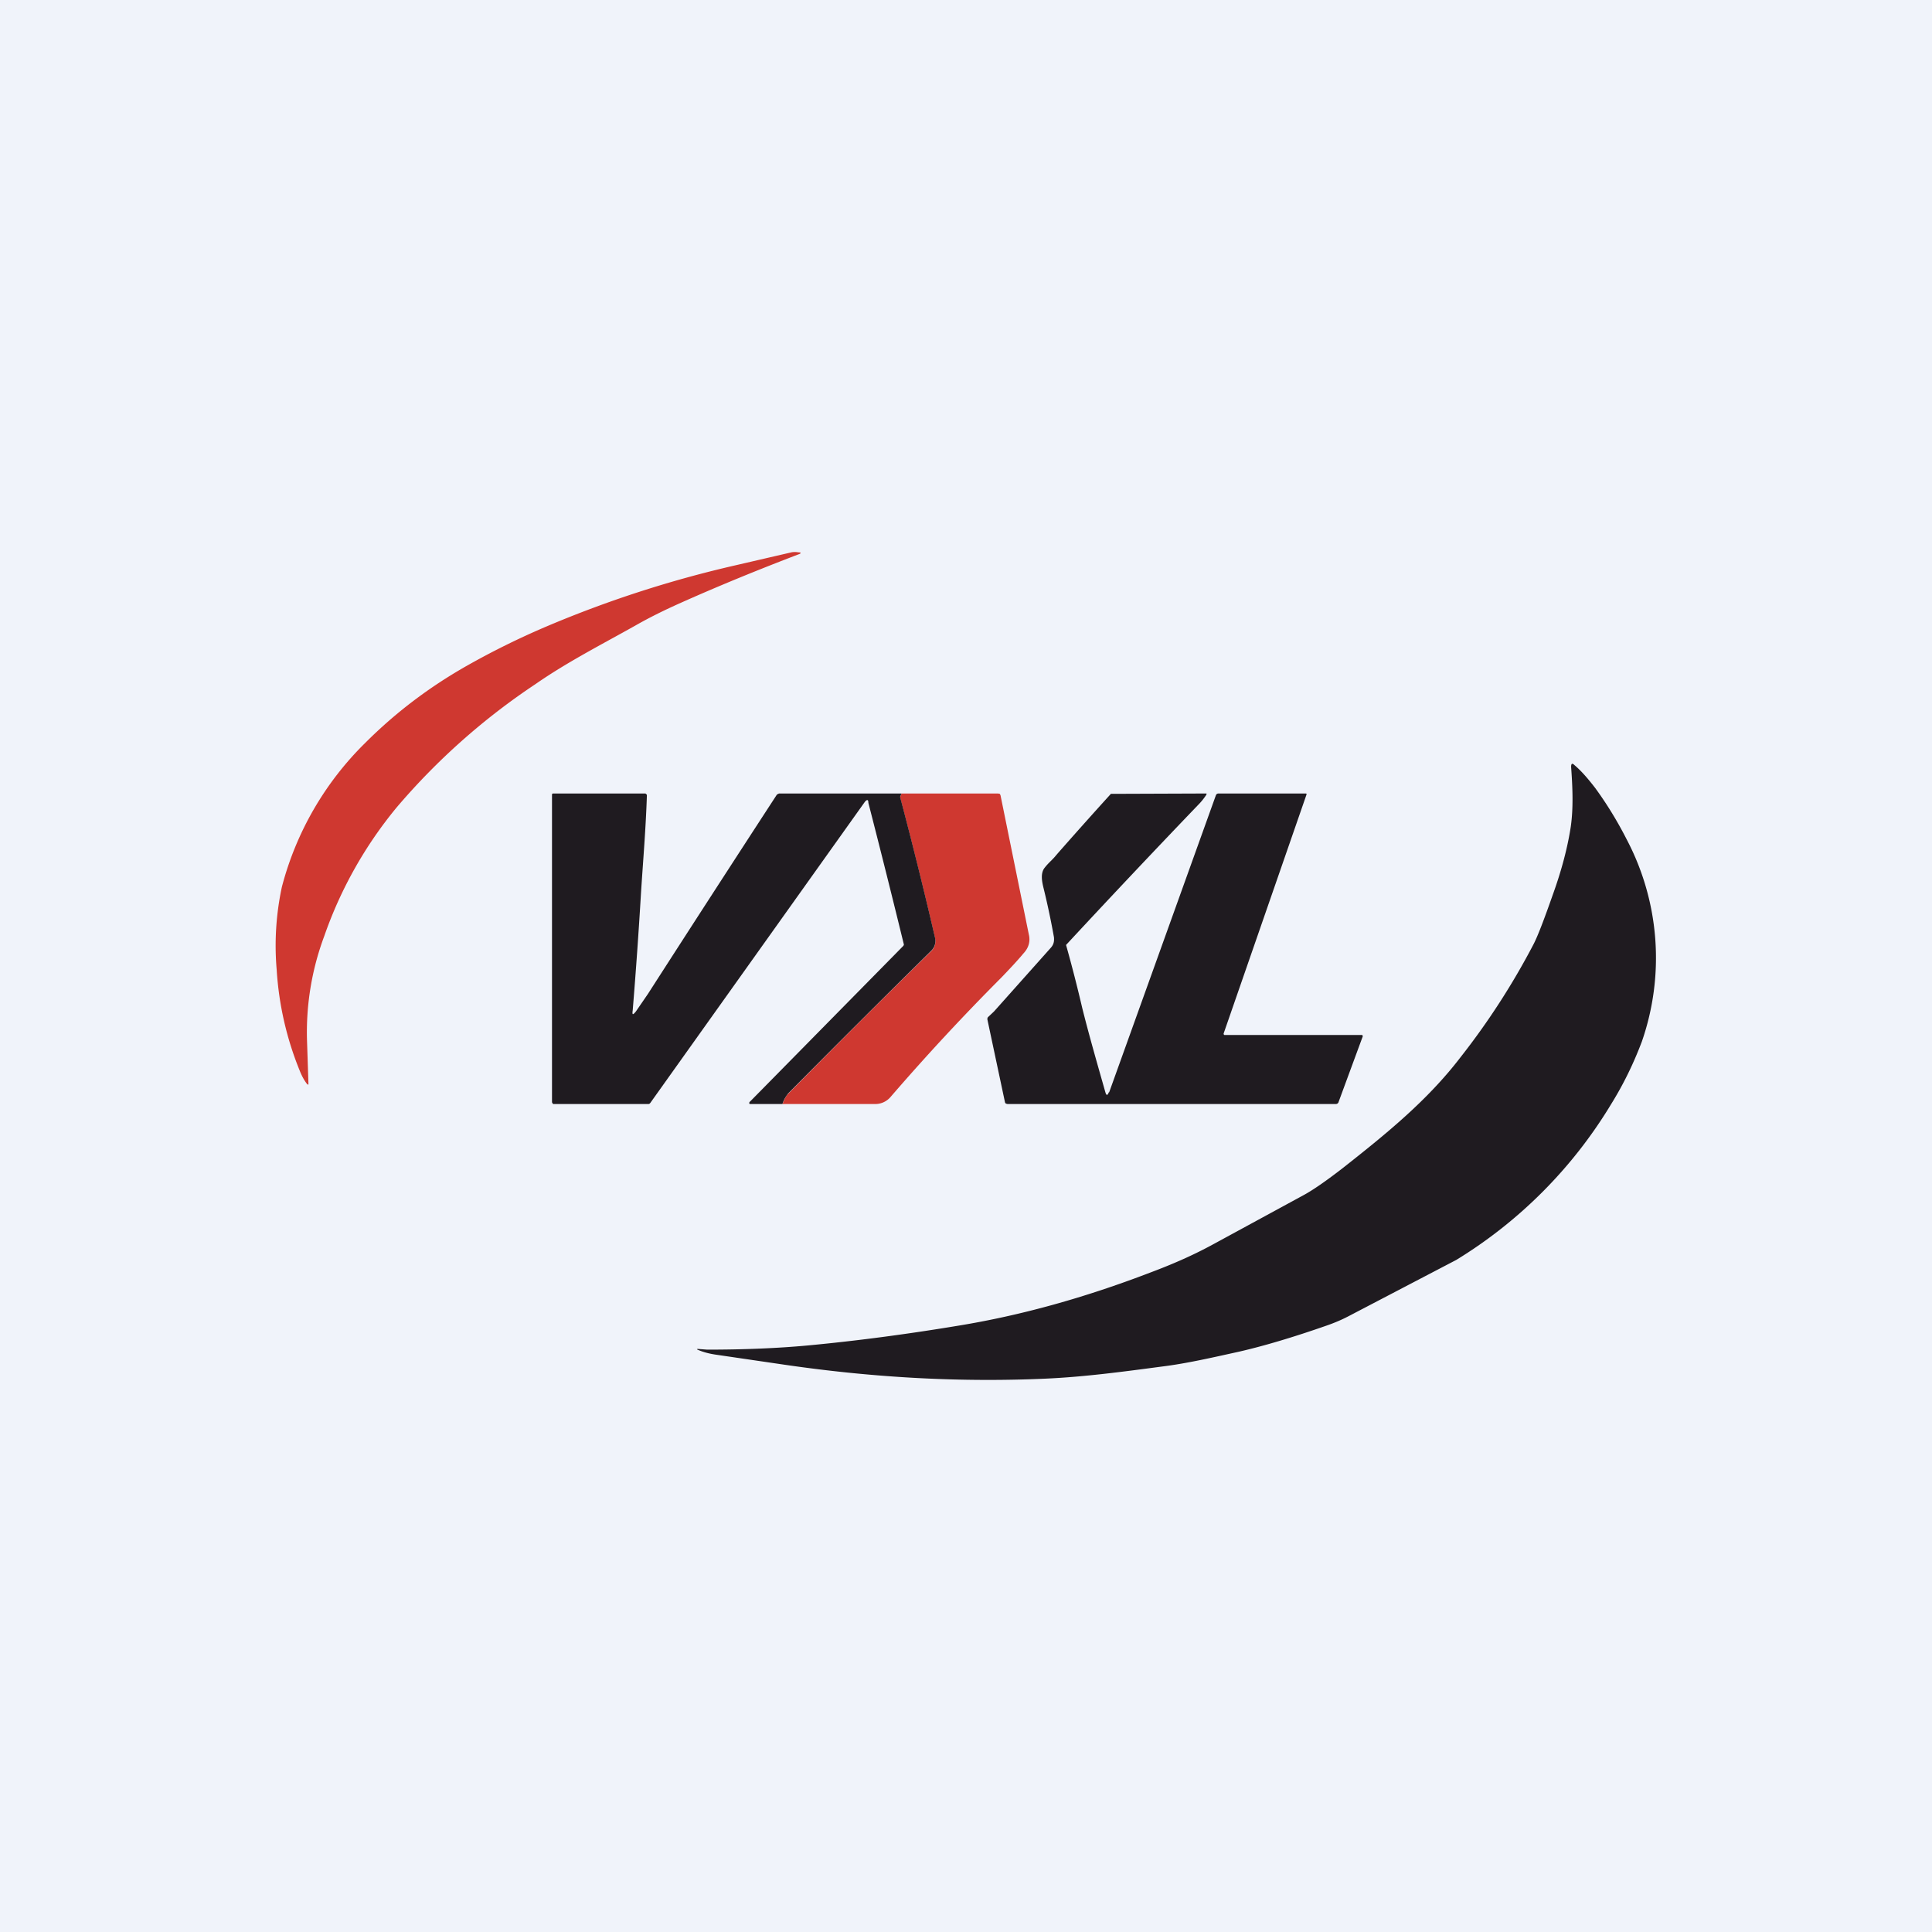 <!-- by TradingView --><svg width="56" height="56" viewBox="0 0 56 56" xmlns="http://www.w3.org/2000/svg"><path fill="#F0F3FA" d="M0 0h56v56H0z"/><path d="M9.4 27.13a7.96 7.96 0 0 0-.5 3.06l.04 1.21c0 .05 0 .05-.04.02-.08-.1-.15-.23-.21-.38a9.23 9.23 0 0 1-.67-2.93 8.11 8.11 0 0 1 .15-2.4 9.06 9.06 0 0 1 2.42-4.18c.88-.88 1.85-1.61 2.92-2.22a22.9 22.9 0 0 1 2.35-1.16 32.65 32.65 0 0 1 5.44-1.76l1.64-.38a.55.55 0 0 1 .2 0c.09 0 .09.03 0 .06-1.15.44-2.28.9-3.4 1.4-.45.2-.9.42-1.32.66-.96.54-1.98 1.06-2.9 1.7a19.34 19.34 0 0 0-4.02 3.57 12.09 12.09 0 0 0-2.1 3.73Z" fill="#CF3830"/><path d="M20.5 39.12c1.06 0 2.03-.04 2.9-.12 1.39-.13 2.84-.32 4.35-.57 1.85-.3 3.7-.82 5.58-1.54.64-.24 1.22-.49 1.81-.81l2.63-1.43c.28-.15.67-.42 1.16-.8 1.27-1 2.45-1.96 3.4-3.2a21.11 21.11 0 0 0 2.12-3.28c.12-.23.3-.7.56-1.44.26-.72.43-1.38.52-1.97.08-.56.05-1.17.01-1.73 0-.1.03-.12.1-.05.2.17.38.38.59.65.33.45.64.95.92 1.5a7.38 7.38 0 0 1 .44 5.86c-.23.61-.52 1.22-.9 1.83a13.41 13.41 0 0 1-4.48 4.5l-3.12 1.63c-.19.1-.4.19-.63.27-1 .35-1.85.6-2.55.76-.73.16-1.5.34-2.23.43-1.13.15-2.25.3-3.36.35-2.43.11-4.95-.02-7.56-.4l-1.98-.29c-.22-.03-.4-.08-.54-.14-.05-.02-.05-.03 0-.03l.26.02Z" fill="#1F1B20"/><path d="M22.68 32c.05-.12.1-.24.17-.3 1.38-1.4 2.76-2.78 4.13-4.12a.4.4 0 0 0 .12-.4 135.2 135.2 0 0 0-1.01-4.07l.04-.11h2.8l.05.01.02.04.82 4.03c.05.2 0 .39-.15.55-.2.24-.42.47-.64.7a65.32 65.32 0 0 0-3.22 3.47.58.58 0 0 1-.47.2h-2.66Z" fill="#CF3830"/><path d="m26.13 23-.04.1a135.2 135.2 0 0 1 1.01 4.07.4.4 0 0 1-.12.4 427.55 427.55 0 0 0-4.13 4.12.89.89 0 0 0-.17.31h-.94c-.03 0-.03-.05 0-.07l4.44-4.51a.1.1 0 0 0 .02-.04 347.5 347.5 0 0 0-1.03-4.11c0-.1-.04-.1-.1-.03l-6.2 8.7c-.02.03-.04.06-.07.06h-2.77l-.02-.03-.01-.02v-8.93l.02-.02h2.69l.02.02a.04.04 0 0 1 .02.02v.02c-.03.95-.11 1.88-.17 2.82a154.08 154.08 0 0 1-.24 3.4c-.02.14 0 .15.09.04l.35-.51a1175.02 1175.02 0 0 1 3.74-5.78l.06-.03h3.55ZM32.15 31.66l3.09-8.6a.08.08 0 0 1 .07-.06h2.54a.02.02 0 0 1 .02.01v.02l-2.4 6.92a.04.04 0 0 0 .02.05h4v.02h.01v.02l-.7 1.9a.08.08 0 0 1-.07.06H29.2l-.04-.01a.07.07 0 0 1-.03-.04l-.51-2.4c0-.03 0-.05.02-.07l.17-.16 1.65-1.85c.08-.09.1-.18.09-.3-.08-.45-.18-.93-.3-1.42-.05-.2-.1-.45.04-.61.1-.13.23-.23.33-.36a139.4 139.4 0 0 1 1.58-1.77h.05l2.7-.01h.02a.02.02 0 0 1 0 .02v.01c-.07.11-.15.21-.25.31a329.23 329.23 0 0 0-3.82 4.05 42.28 42.28 0 0 1 .47 1.83c.2.8.44 1.63.67 2.44.03.1.06.1.1 0Z" fill="#1F1B20"/></svg>